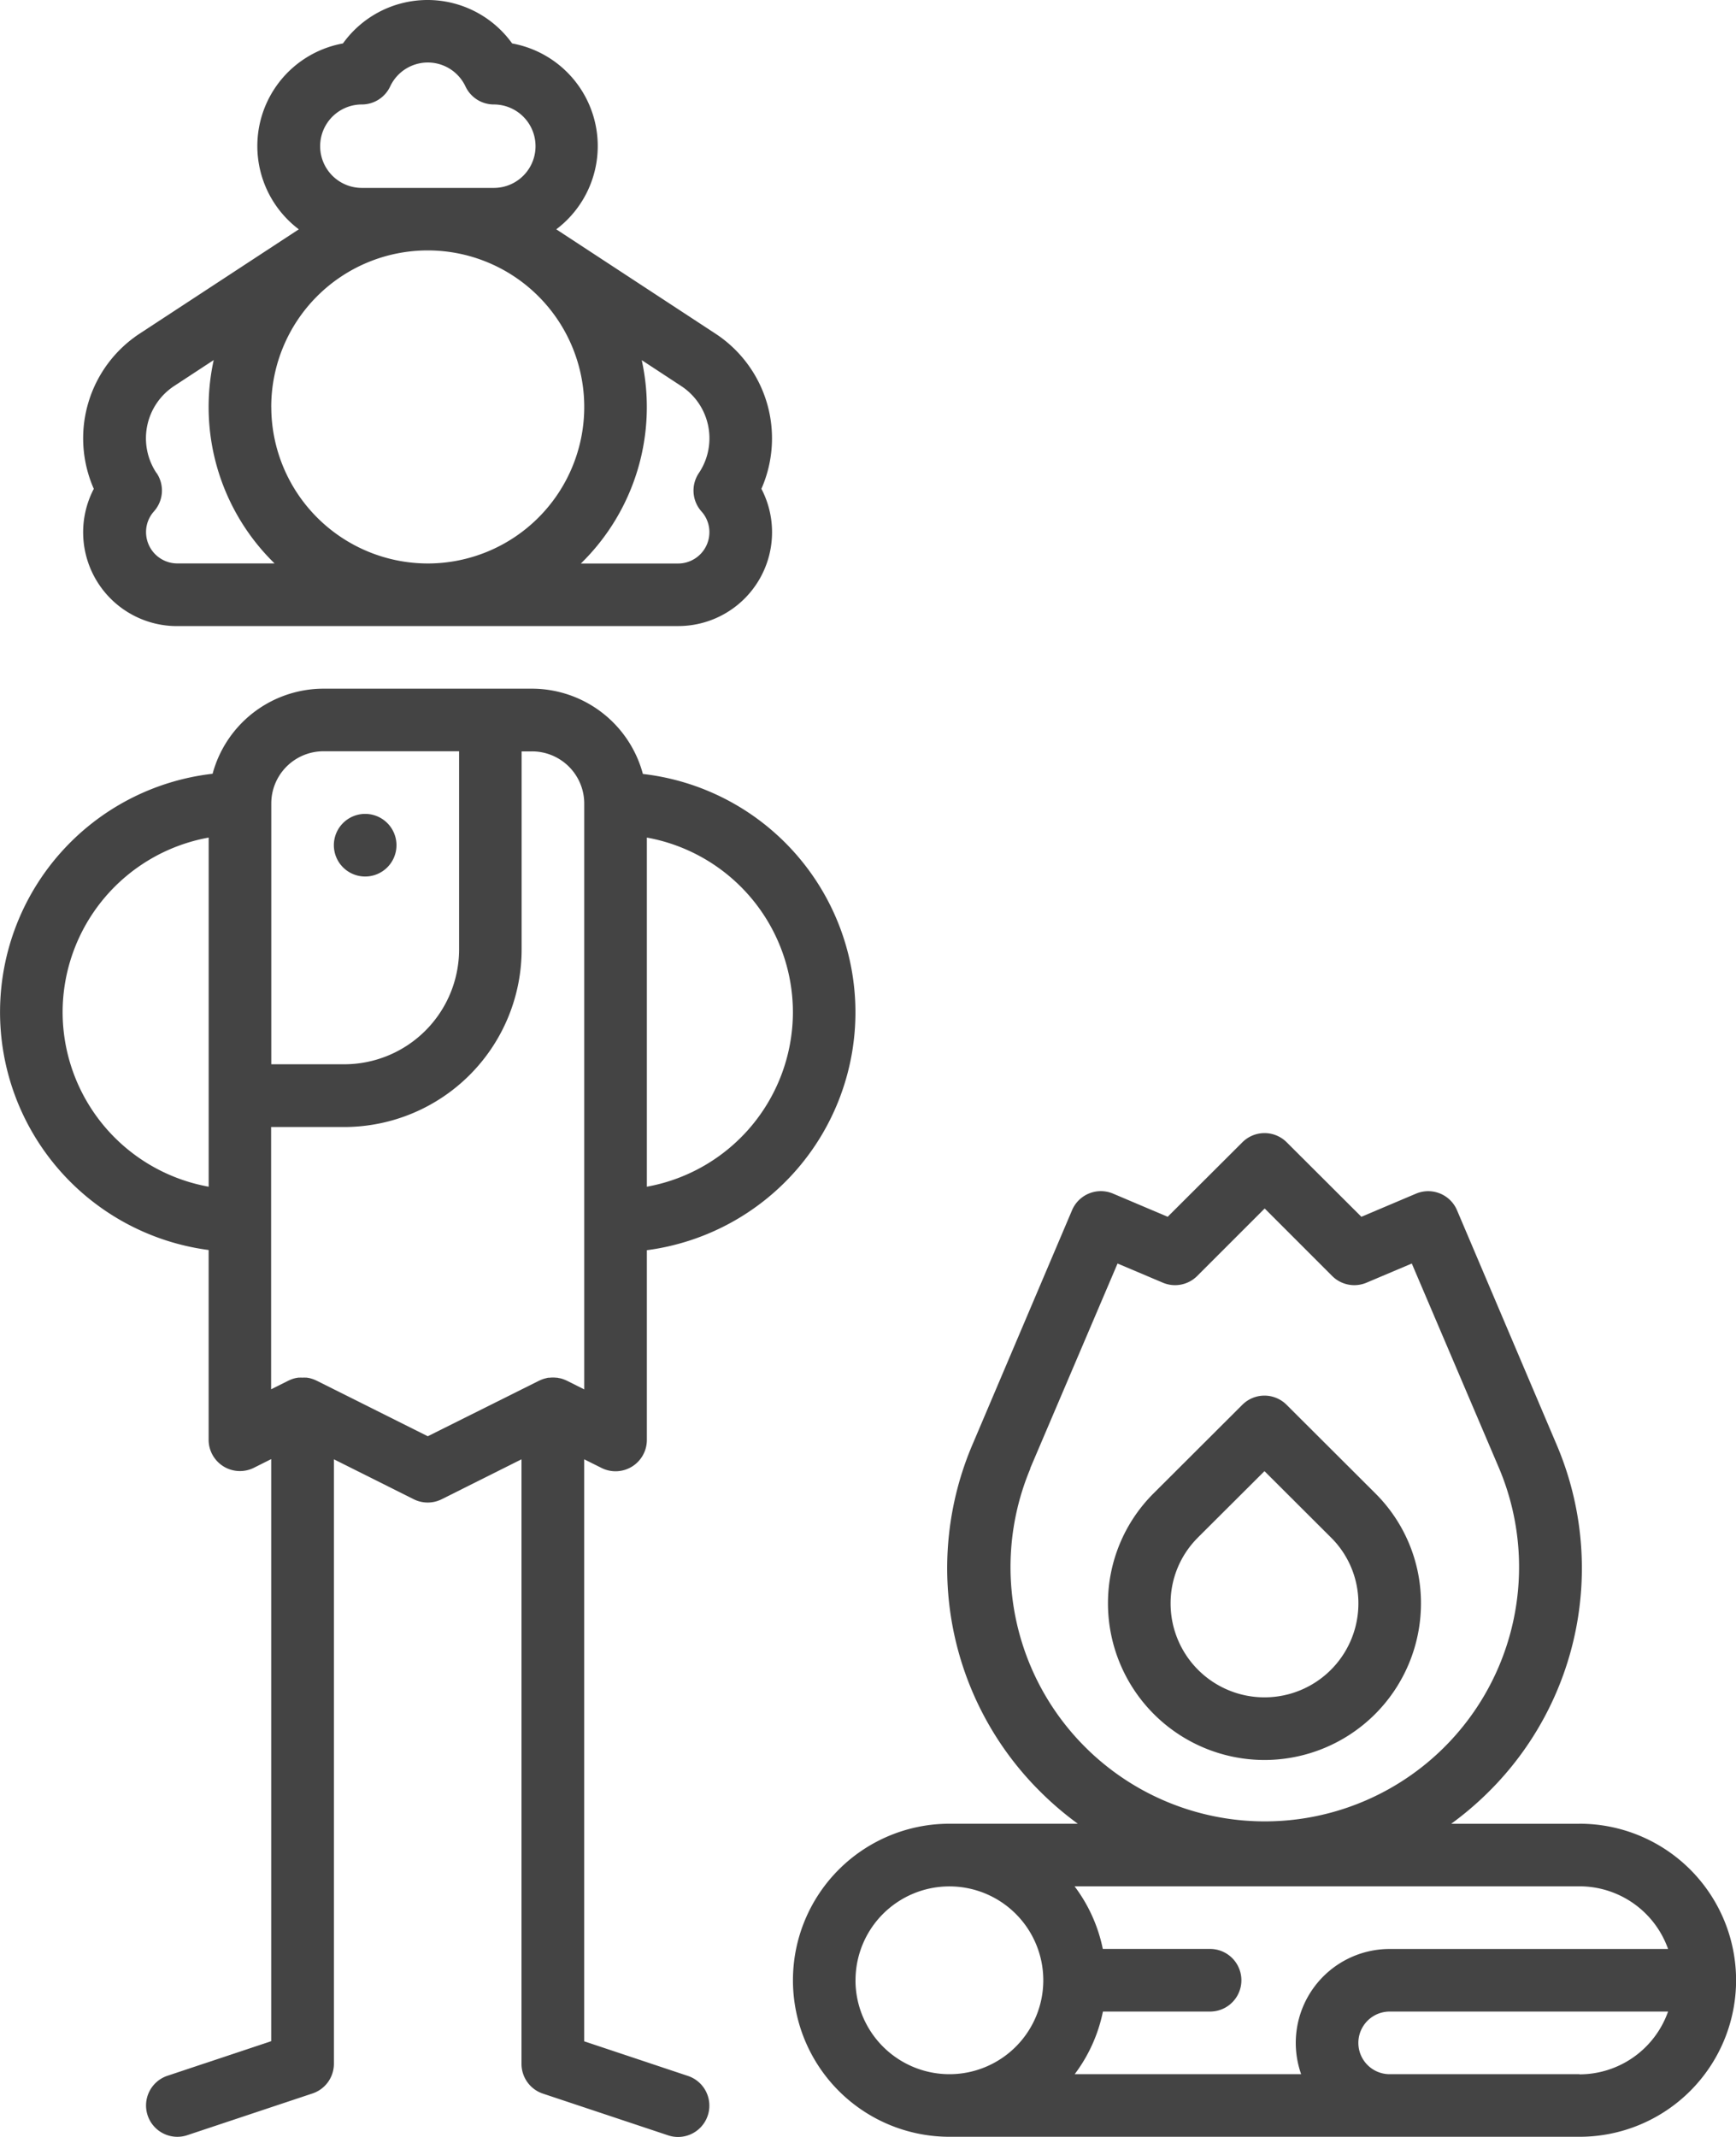 <svg xmlns="http://www.w3.org/2000/svg" width="43.694" height="53.778" viewBox="0 0 43.694 53.778"><defs><style>.a{fill:#444;}</style></defs><g transform="translate(-0.5)"><path class="a" d="M82.076,195.788a.788.788,0,1,1-.788-.788A.788.788,0,0,1,82.076,195.788Zm0,0" transform="translate(-71.597 -174.518)"/><path class="a" d="M210.3,288.9h-3.231a8.1,8.1,0,0,0,.946-.807,7.922,7.922,0,0,0,1.7-8.75l-2.5-5.883a.788.788,0,0,0-1.032-.417l-1.375.582-1.881-1.876a.788.788,0,0,0-1.113,0l-1.881,1.876-1.375-.583a.788.788,0,0,0-1.032.417l-2.5,5.883a7.921,7.921,0,0,0,1.7,8.75,8.059,8.059,0,0,0,.945.807h-3.231a3.939,3.939,0,1,0,0,7.878H210.3a3.939,3.939,0,1,0,0-7.878Zm-13.829-8.94,2.2-5.159,1.139.482a.788.788,0,0,0,.864-.167l1.7-1.7,1.7,1.7a.788.788,0,0,0,.864.167l1.139-.482,2.2,5.159a6.4,6.4,0,1,1-11.8,0Zm16.056,12.091H205.52a2.363,2.363,0,0,0-2.228,3.151h-5.7a3.921,3.921,0,0,0,.711-1.576H201a.788.788,0,0,0,0-1.576H198.3a3.916,3.916,0,0,0-.711-1.576H210.3a2.366,2.366,0,0,1,2.227,1.576Zm-20.451.788a2.363,2.363,0,1,1,2.363,2.363A2.366,2.366,0,0,1,192.075,292.843Zm18.224,2.363H205.52a.788.788,0,0,1,0-1.576h7.007A2.367,2.367,0,0,1,210.3,295.206Zm0,0" transform="translate(-170.043 -243.004)"/><path class="a" d="M269.939,343.552a3.943,3.943,0,0,0,3.939-3.939,3.893,3.893,0,0,0-1.153-2.775l-2.23-2.225a.787.787,0,0,0-1.113,0l-2.23,2.225A3.9,3.9,0,0,0,266,339.613,3.943,3.943,0,0,0,269.939,343.552Zm-1.674-5.6,1.674-1.669,1.674,1.67a2.328,2.328,0,0,1,.69,1.659,2.363,2.363,0,1,1-4.727,0A2.33,2.33,0,0,1,268.265,337.953Zm0,0" transform="translate(-237.613 -299.261)"/><path class="a" d="M22.863,15.755h12.6a2.361,2.361,0,0,0,2.1-3.454A3.151,3.151,0,0,0,36.4,8.392l-4-2.621a2.625,2.625,0,0,0-1.111-4.678,2.62,2.62,0,0,0-4.258,0,2.625,2.625,0,0,0-1.111,4.678l-4,2.621a3.151,3.151,0,0,0-1.16,3.91,2.361,2.361,0,0,0,2.1,3.454Zm2.363-5.514a3.939,3.939,0,1,1,3.939,3.939A3.943,3.943,0,0,1,25.227,10.241Zm11.029.788a1.566,1.566,0,0,1-.267.877.788.788,0,0,0,.066.964.777.777,0,0,1,.2.523.788.788,0,0,1-.788.788H33.019a5.5,5.5,0,0,0,1.532-5.118l.989.649a1.572,1.572,0,0,1,.715,1.318Zm-8.749-8.4a.787.787,0,0,0,.711-.449,1.047,1.047,0,0,1,1.9,0,.788.788,0,0,0,.711.449,1.05,1.05,0,0,1,0,2.1H27.507a1.05,1.05,0,0,1,0-2.1Zm-5.165,9.28a1.574,1.574,0,0,1,.449-2.2l.988-.648a5.5,5.5,0,0,0,1.532,5.118H22.863a.788.788,0,0,1-.788-.788.776.776,0,0,1,.2-.523.788.788,0,0,0,.066-.964Zm0,0" transform="translate(-17.899)"/><path class="a" d="M15.641,184.611a.788.788,0,0,0,1.14-.7v-4.78a6.038,6.038,0,0,0-.1-11.985A2.894,2.894,0,0,0,13.892,165H8.641a2.894,2.894,0,0,0-2.79,2.141,6.038,6.038,0,0,0-.1,11.985v4.78a.788.788,0,0,0,1.14.7l.435-.218v14.648l-2.612.871a.788.788,0,1,0,.5,1.495l3.151-1.05a.787.787,0,0,0,.539-.747V184.393l2.011,1.006a.787.787,0,0,0,.7,0l2.011-1.006v15.216a.788.788,0,0,0,.539.747l3.151,1.05a.788.788,0,1,0,.5-1.495l-2.612-.871V184.393Zm4.816-11.471a4.47,4.47,0,0,1-3.676,4.393v-8.786A4.471,4.471,0,0,1,20.457,173.14ZM8.641,166.575h3.414v4.989a2.892,2.892,0,0,1-2.888,2.888H7.328v-6.565A1.314,1.314,0,0,1,8.641,166.575ZM2.076,173.14a4.471,4.471,0,0,1,3.676-4.393v8.786A4.47,4.47,0,0,1,2.076,173.14Zm9.191,10.673-2.8-1.4-.014-.006c-.019-.009-.039-.018-.059-.025l-.023-.009-.061-.018-.023-.006-.065-.011-.021,0a.757.757,0,0,0-.087,0,.85.85,0,0,0-.087,0l-.021,0-.065.011-.024.006c-.02.005-.041.011-.06.018l-.024.009c-.02.007-.039.016-.059.025l-.014.006-.436.218v-6.6H9.165a4.469,4.469,0,0,0,4.464-4.464v-4.989h.263a1.314,1.314,0,0,1,1.313,1.313v14.743l-.435-.218-.014-.006c-.019-.009-.039-.018-.059-.025l-.023-.009c-.02-.007-.04-.013-.061-.018l-.023-.006c-.022,0-.043-.009-.066-.012l-.019,0a.766.766,0,0,0-.174,0l-.019,0c-.023,0-.045.007-.066.012l-.023.006c-.021.005-.041.011-.061.018l-.023.009c-.02.007-.039.016-.059.025l-.014.006Zm0,0" transform="translate(0 -147.669)"/></g></svg>